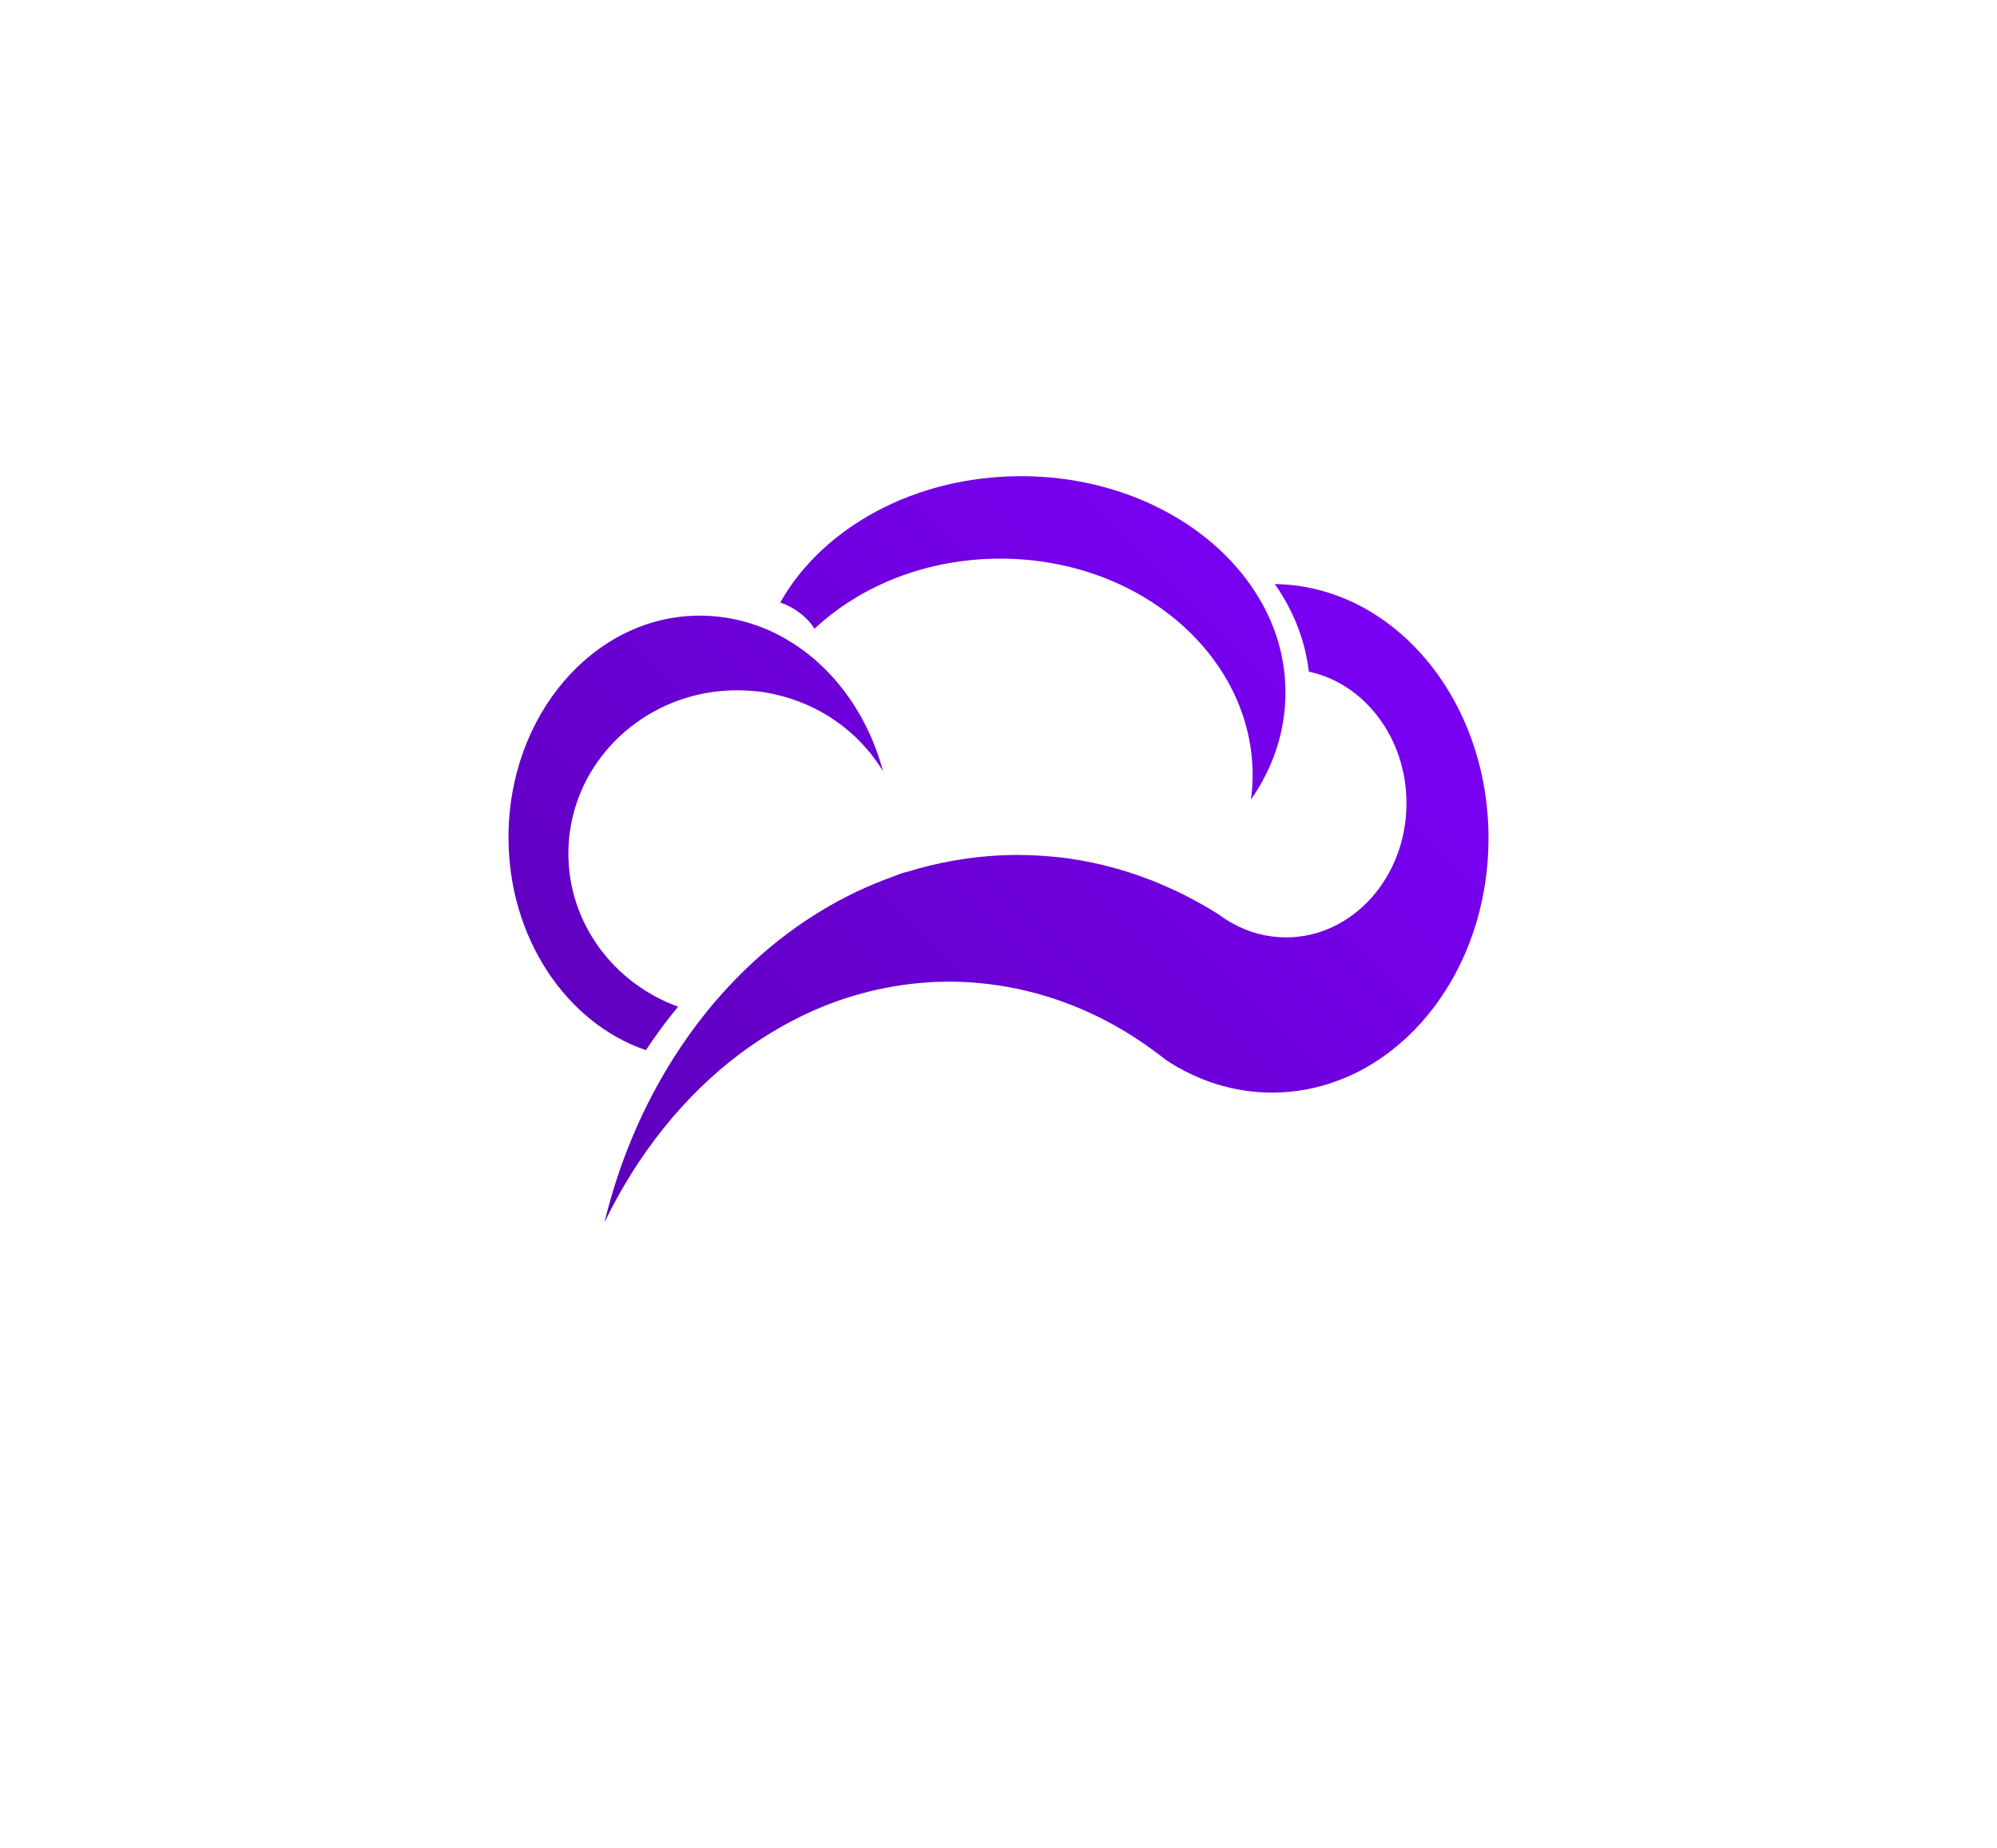 <svg width="228" height="211" viewBox="0 0 228 211" fill="none" xmlns="http://www.w3.org/2000/svg">
<g id="Group 85">
<circle id="Ellipse 25" cx="114" cy="97" r="69.317" fill="url(#paint0_linear_119_72)"/>
<g id="Vector" filter="url(#filter0_d_119_72)">
<path d="M114 23C73.136 23 40 56.136 40 97C40 137.864 73.136 171 114 171C154.864 171 188 137.864 188 97C188 56.136 154.864 23 114 23ZM116.553 54.38C117.021 54.38 117.489 54.38 117.958 54.403C128.613 54.801 137.839 59.719 142.827 66.885C144.841 69.765 146.153 73.02 146.597 76.463C146.715 77.329 146.761 78.219 146.761 79.109C146.761 83.558 145.333 87.703 142.827 91.309C142.944 90.396 143.015 89.46 143.015 88.523C143.015 84.846 142.078 81.357 140.392 78.219C138.753 75.151 136.411 72.435 133.53 70.187C128.425 66.206 121.634 63.794 114.211 63.794C105.804 63.794 98.24 66.885 92.994 71.802C92.573 71.123 91.987 70.491 91.285 69.976C90.653 69.484 89.903 69.086 89.084 68.805C93.861 60.304 104.375 54.38 116.553 54.38ZM58.055 95.618C58.055 81.732 67.703 70.468 79.646 70.304C79.74 70.304 79.834 70.304 79.927 70.304C82.644 70.304 85.266 70.889 87.655 71.92C88.475 72.271 89.271 72.692 90.044 73.161C90.395 73.371 90.723 73.582 91.074 73.817C91.987 74.449 92.877 75.151 93.697 75.924C97.022 79.039 99.528 83.254 100.816 88.078C98.521 84.284 94.915 81.357 90.559 79.882C90.091 79.718 89.622 79.577 89.154 79.46C88.639 79.32 88.1 79.203 87.561 79.109C87.163 79.039 86.742 78.968 86.344 78.945C85.618 78.875 84.892 78.828 84.166 78.828C82.691 78.828 81.239 78.992 79.857 79.296C71.286 81.193 64.893 88.617 64.893 97.468C64.893 105.477 70.115 112.315 77.421 114.961C76.11 116.53 74.892 118.193 73.745 119.926C64.682 116.835 58.055 107.116 58.055 95.618ZM155.941 121.916C155.004 122.455 154.021 122.923 153.014 123.298C150.578 124.258 147.956 124.773 145.239 124.773C140.884 124.773 136.785 123.439 133.226 121.12C132.453 120.511 131.657 119.926 130.861 119.364C126.692 116.437 122.079 114.329 117.208 113.158C114.351 112.479 111.401 112.104 108.38 112.104C107.513 112.104 106.647 112.128 105.78 112.198C101.753 112.479 97.842 113.392 94.142 114.868C90.699 116.249 87.444 118.123 84.4 120.394C78.077 125.172 72.785 131.775 69.015 139.597C70.677 132.689 73.417 126.296 76.977 120.699C78.077 118.989 79.248 117.327 80.489 115.781C83.978 111.425 88.03 107.702 92.502 104.798C95.242 103.018 98.123 101.543 101.167 100.396C101.261 100.372 101.331 100.325 101.425 100.302C101.893 100.138 102.502 99.88 102.97 99.716L103.603 99.552C106.998 98.499 110.558 97.867 114.211 97.679H114.258C114.866 97.656 115.499 97.632 116.108 97.632C117.63 97.632 119.128 97.726 120.627 97.867C124.421 98.265 128.074 99.201 131.54 100.559C132.032 100.747 132.5 100.958 132.992 101.168C134.467 101.801 135.896 102.527 137.301 103.323C137.909 103.674 138.518 104.025 139.104 104.4C139.596 104.775 140.111 105.103 140.649 105.407C142.499 106.461 144.607 107.046 146.832 107.046C154.419 107.046 160.578 100.185 160.578 91.731C160.578 84.261 155.777 78.055 149.431 76.697C149.009 73.091 147.651 69.695 145.544 66.698C159.056 66.885 169.945 79.788 169.945 95.712C169.945 107.28 164.231 117.233 155.941 121.916Z" fill="white"/>
</g>
</g>
<defs>
<filter id="filter0_d_119_72" x="0" y="-17" width="228" height="228" filterUnits="userSpaceOnUse" color-interpolation-filters="sRGB">
<feFlood flood-opacity="0" result="BackgroundImageFix"/>
<feColorMatrix in="SourceAlpha" type="matrix" values="0 0 0 0 0 0 0 0 0 0 0 0 0 0 0 0 0 0 127 0" result="hardAlpha"/>
<feOffset/>
<feGaussianBlur stdDeviation="20"/>
<feComposite in2="hardAlpha" operator="out"/>
<feColorMatrix type="matrix" values="0 0 0 0 0.408 0 0 0 0 0 0 0 0 0 0.816 0 0 0 1 0"/>
<feBlend mode="normal" in2="BackgroundImageFix" result="effect1_dropShadow_119_72"/>
<feBlend mode="normal" in="SourceGraphic" in2="effect1_dropShadow_119_72" result="shape"/>
</filter>
<linearGradient id="paint0_linear_119_72" x1="183.316" y1="27.683" x2="44.684" y2="166.316" gradientUnits="userSpaceOnUse">
<stop offset="0.143" stop-color="#8000FF"/>
<stop offset="0.858" stop-color="#5A00B5"/>
</linearGradient>
</defs>
</svg>
